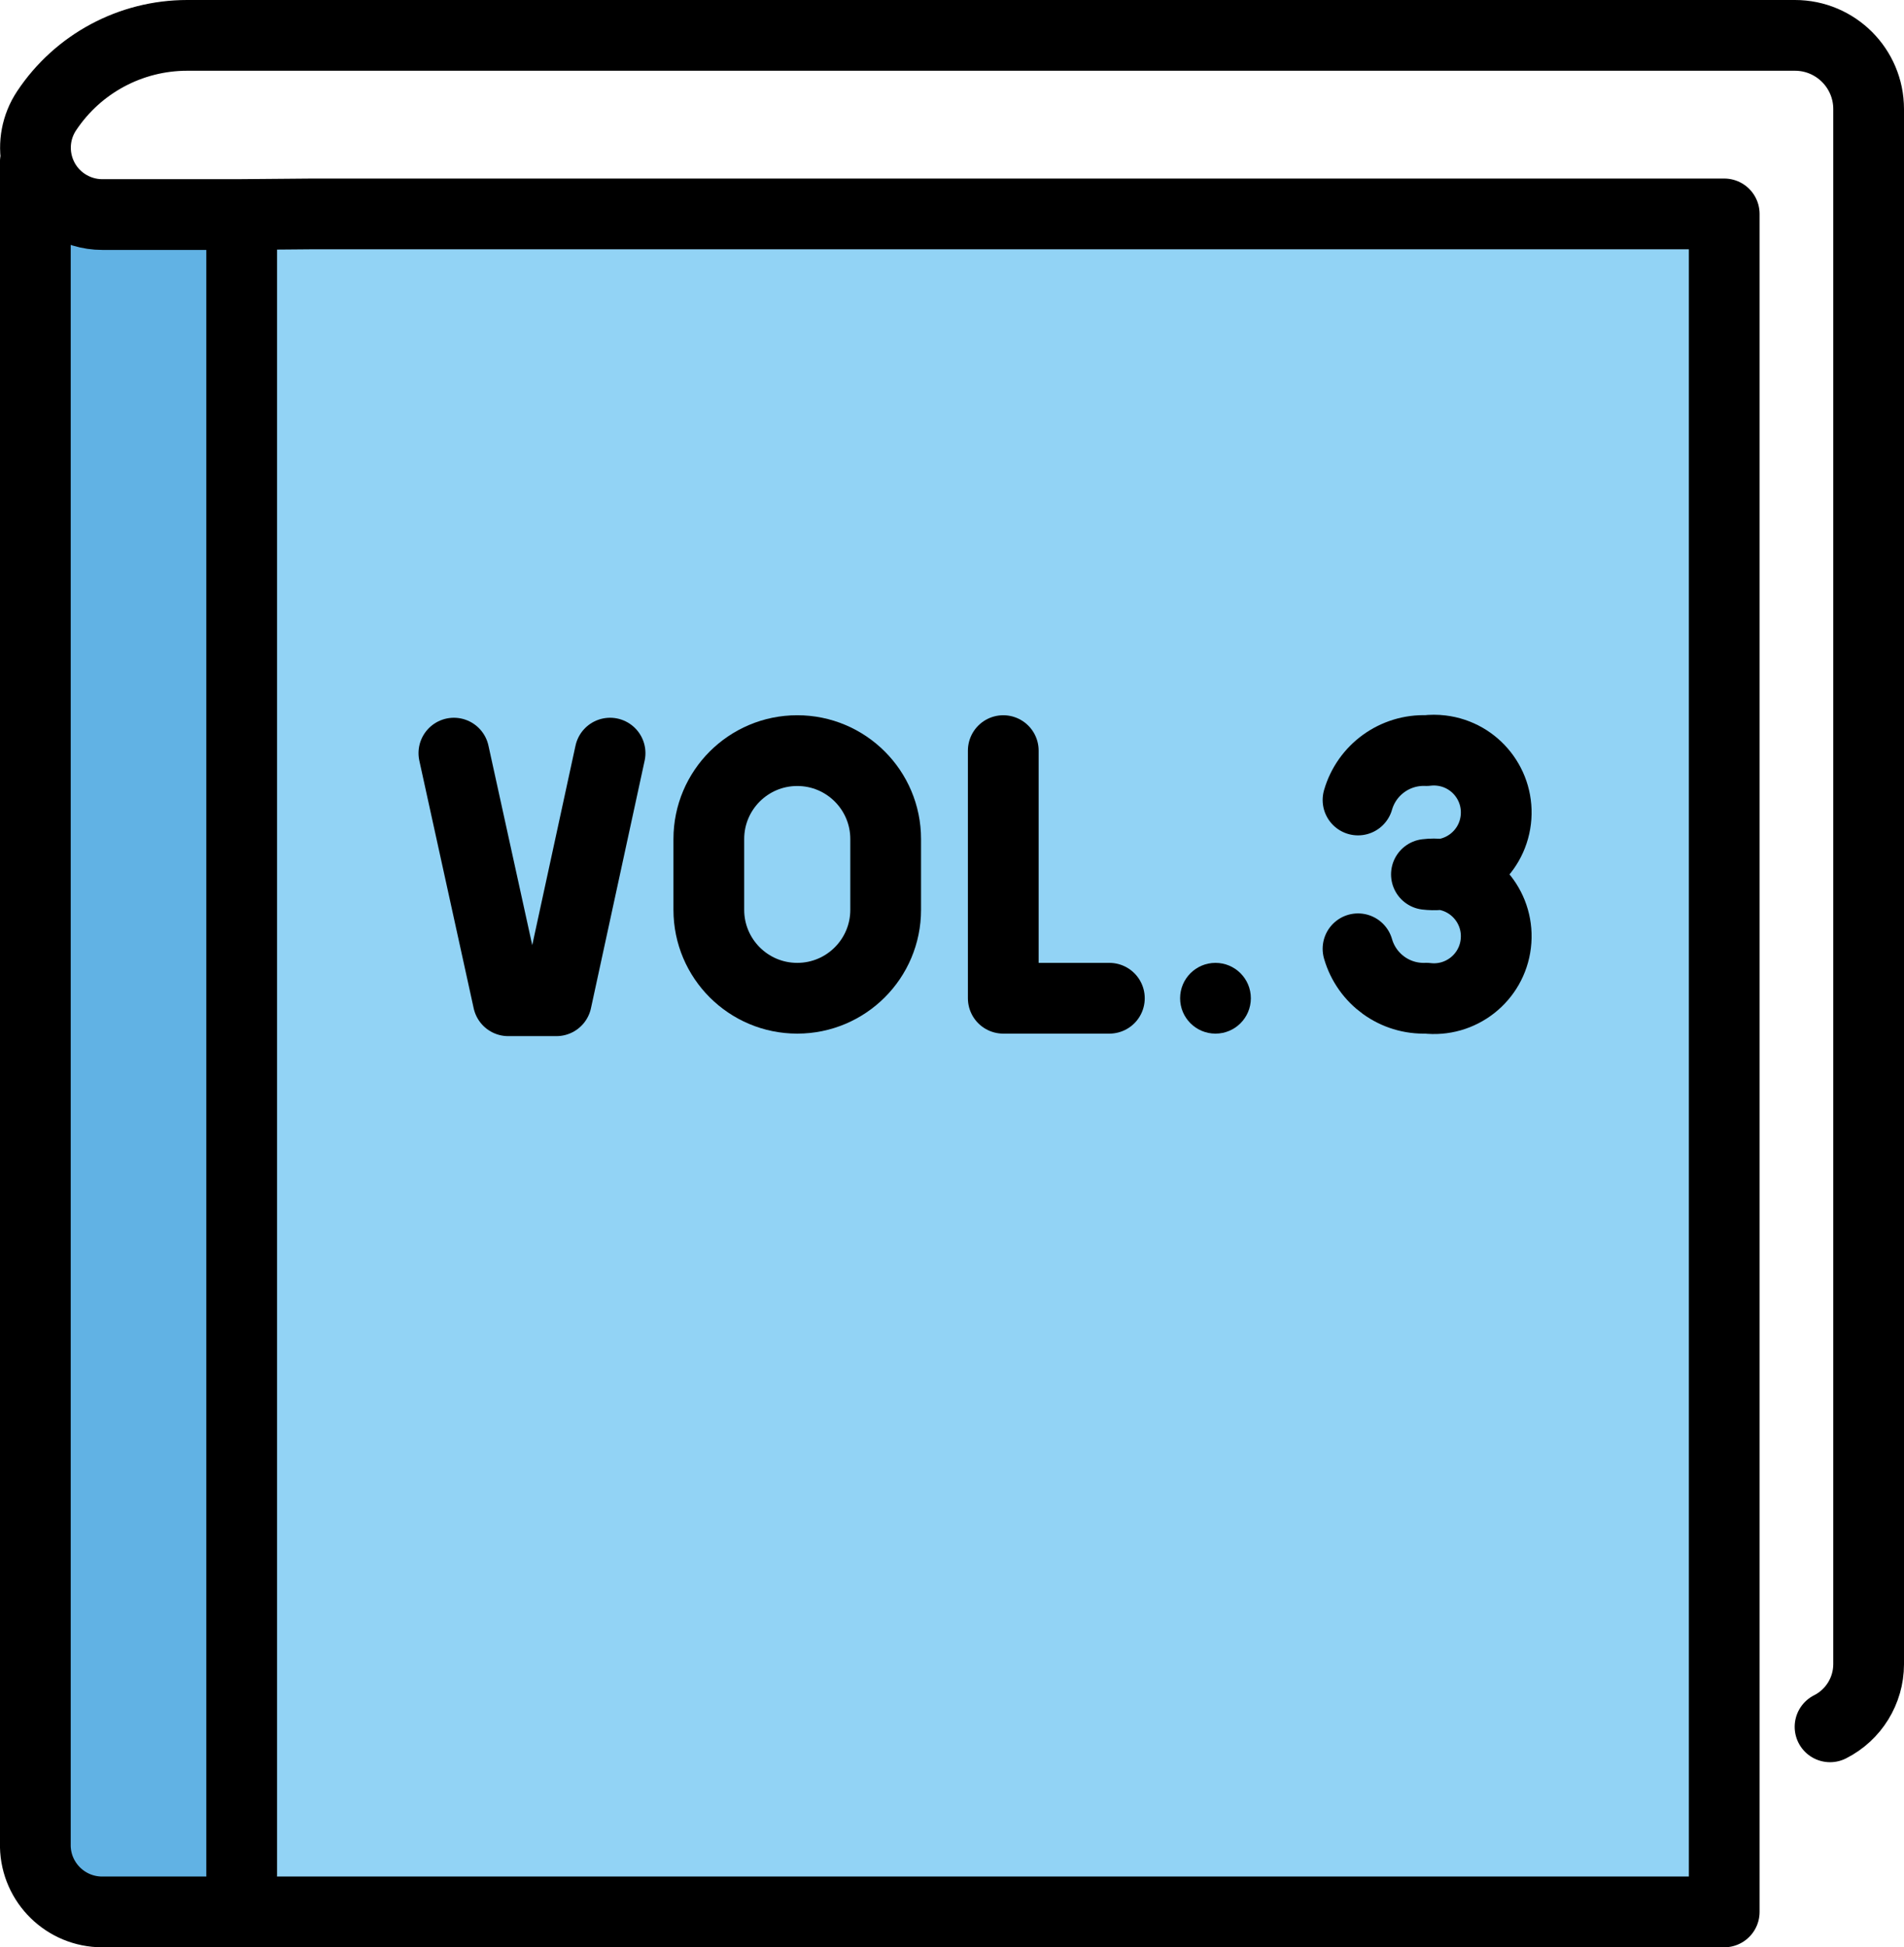 <?xml version="1.0" encoding="UTF-8" standalone="no"?>
<svg
   id="emoji"
   viewBox="0 0 53.833 55.047"
   version="1.1"
   sodipodi:docname="1f4d8.svg"
   width="53.833"
   height="55.047"
   xmlns:inkscape="http://www.inkscape.org/namespaces/inkscape"
   xmlns:sodipodi="http://sodipodi.sourceforge.net/DTD/sodipodi-0.dtd"
   xmlns="http://www.w3.org/2000/svg"
   xmlns:svg="http://www.w3.org/2000/svg">
  <defs
     id="defs4" />
  <sodipodi:namedview
     id="namedview4"
     pagecolor="#ffffff"
     bordercolor="#000000"
     borderopacity="0.25"
     inkscape:showpageshadow="2"
     inkscape:pageopacity="0.0"
     inkscape:pagecheckerboard="0"
     inkscape:deskcolor="#d1d1d1" />
  <g
     id="color"
     transform="translate(-11.167,-6)">
    <rect
       x="18"
       y="12"
       width="42"
       height="47.5"
       fill="#92d3f5"
       id="rect1" />
    <path
       fill="#61b2e4"
       d="m 12.5,12 h 6.492 l -1.25,47.5 H 15.006 C 13.346,59.5 12.5,58.154 12.5,56.494 Z"
       id="path1" />
  </g>
  <g
     id="line"
     transform="translate(-11.167,-6)">
    <line
       x1="18"
       x2="18"
       y1="13"
       y2="59"
       fill="none"
       stroke="#000000"
       stroke-linecap="round"
       stroke-linejoin="round"
       stroke-width="2"
       id="line1" />
    <path
       fill="none"
       stroke="#000000"
       stroke-linecap="round"
       stroke-linejoin="round"
       stroke-width="2"
       d="M 62.909,54.815 C 63.576,54.478 63.998,53.795 64,53.047 V 9.083 C 64,7.933 63.067,7 61.917,7 H 16.459 c -1.597,0 -3.089,0.8 -3.973,2.13 v 0 c -0.578,0.869 -0.342,2.041 0.527,2.619 0.31,0.206 0.674,0.316 1.046,0.316 h 3.809 l 2.133,-0.018 h 39.916 v 48 H 14.058 c -1.029,8e-4 -1.87,-0.821 -1.892,-1.85 V 10.575"
       id="path2" />
    <g
       id="g4">
      <polyline
         fill="none"
         stroke="#000000"
         stroke-linecap="round"
         stroke-linejoin="round"
         stroke-width="2"
         points="39.533 27.219 39.533 34.219 42.533 34.219"
         id="polyline2" />
      <path
         fill="none"
         stroke="#000000"
         stroke-linecap="round"
         stroke-linejoin="round"
         stroke-width="2"
         d="m 33.708,34.219 v 0 c -1.381,0 -2.5,-1.119 -2.5,-2.5 v -2 c 0,-1.381 1.119,-2.5 2.5,-2.5 v 0 c 1.381,0 2.5,1.119 2.5,2.5 v 2 c 0,1.381 -1.119,2.5 -2.5,2.5 z"
         id="path3" />
      <circle
         cx="45.533"
         cy="34.219"
         r="1"
         id="circle3" />
      <polyline
         fill="none"
         stroke="#000000"
         stroke-linecap="round"
         stroke-linejoin="round"
         stroke-width="2"
         points="28.416 27.29 26.898 34.29 26.208 34.29 25.537 34.29 24 27.29"
         id="polyline3" />
      <path
         fill="none"
         stroke="#000000"
         stroke-linecap="round"
         stroke-linejoin="round"
         stroke-width="2"
         d="m 49.563,32.821 c 0.246,0.856 1.044,1.433 1.934,1.397 v 0 c 0.967,0.117 1.845,-0.572 1.961,-1.539 0.117,-0.967 -0.572,-1.845 -1.539,-1.961 -0.14,-0.017 -0.282,-0.017 -0.422,0 0.967,0.117 1.845,-0.572 1.961,-1.539 0.117,-0.967 -0.572,-1.845 -1.539,-1.961 -0.14,-0.017 -0.282,-0.017 -0.422,0 v 0 c -0.89,-0.035 -1.688,0.542 -1.934,1.397"
         id="path4" />
    </g>
  </g>
</svg>
